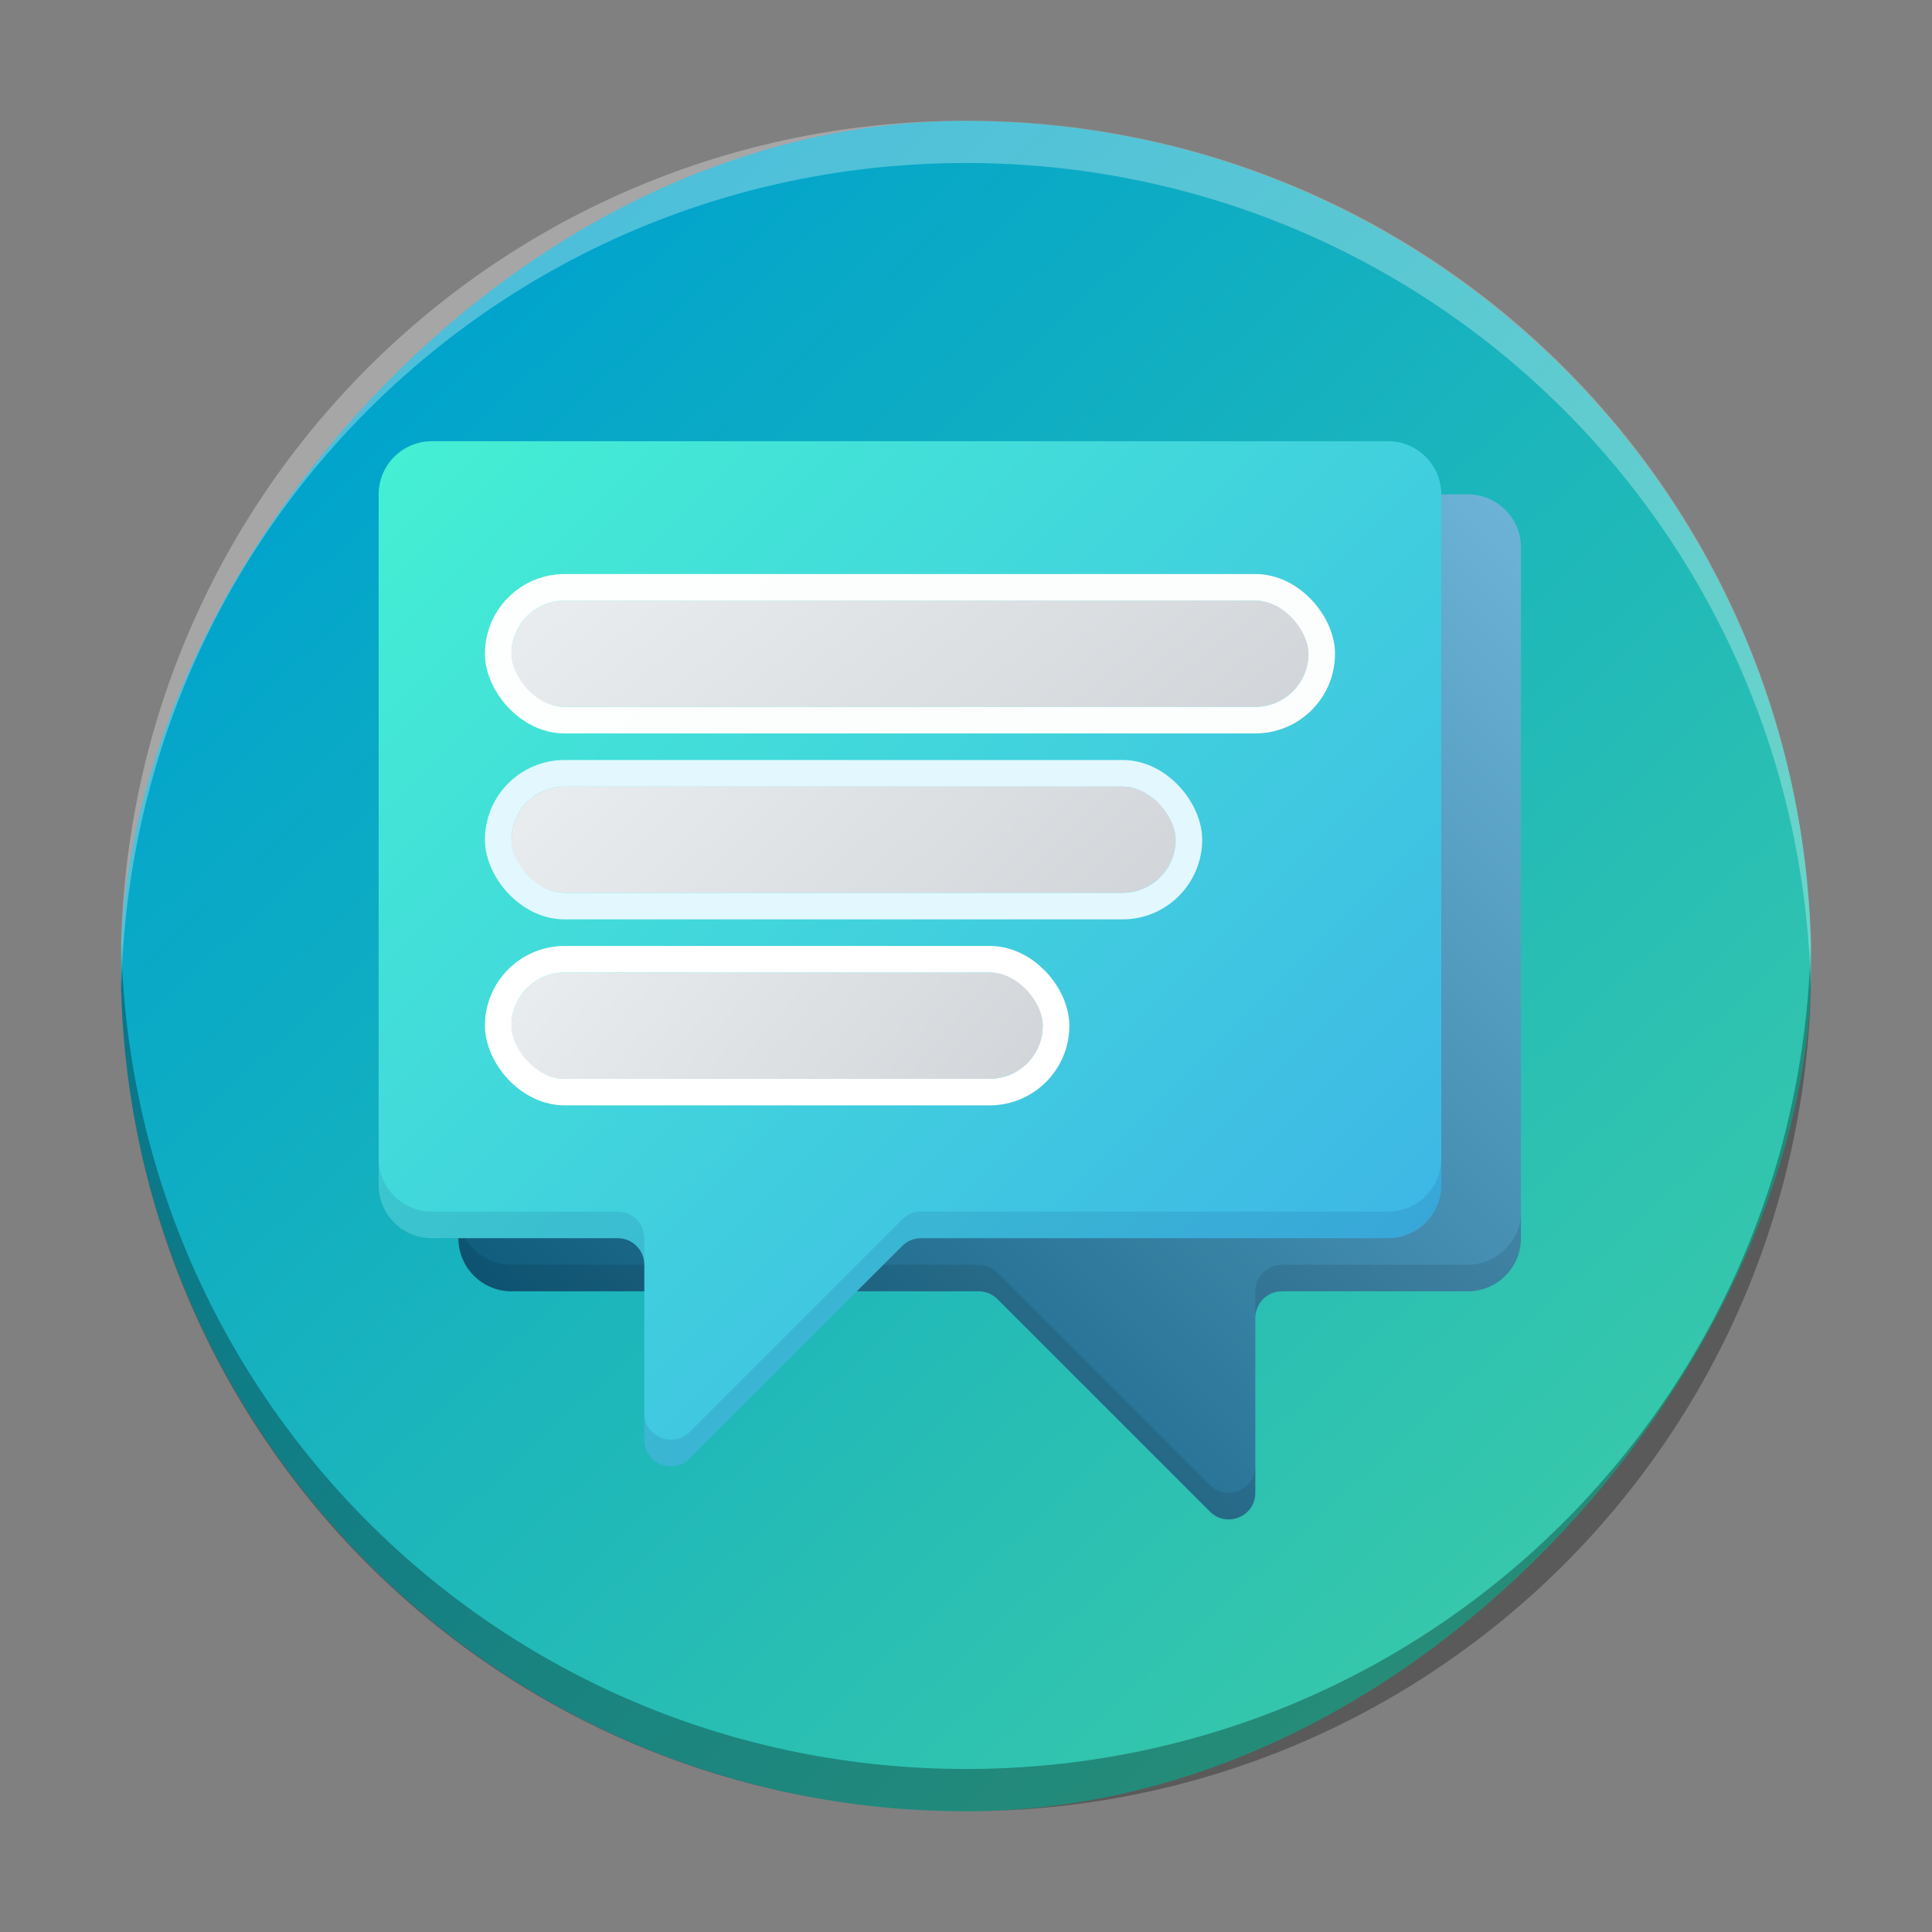 <?xml version="1.0" encoding="UTF-8" standalone="no"?>
<svg
   width="32"
   height="32"
   viewBox="0 0 32 32"
   fill="none"
   version="1.1"
   id="svg49"
   sodipodi:docname="preferences-desktop-locale.svg"
   inkscape:version="1.2.1 (9c6d41e410, 2022-07-14)"
   xmlns:inkscape="http://www.inkscape.org/namespaces/inkscape"
   xmlns:sodipodi="http://sodipodi.sourceforge.net/DTD/sodipodi-0.dtd"
   xmlns:xlink="http://www.w3.org/1999/xlink"
   xmlns="http://www.w3.org/2000/svg"
   xmlns:svg="http://www.w3.org/2000/svg">
  <rect x="0" y="0" width="32" height="32" fill="#808080" stroke="none"/>
  <sodipodi:namedview
     id="namedview51"
     pagecolor="#ffffff"
     bordercolor="#666666"
     borderopacity="1.0"
     inkscape:showpageshadow="2"
     inkscape:pageopacity="0.0"
     inkscape:pagecheckerboard="0"
     inkscape:deskcolor="#d1d1d1"
     showgrid="false"
     inkscape:zoom="16.857143"
     inkscape:cx="13.555085"
     inkscape:cy="20.139831"
     inkscape:window-width="1920"
     inkscape:window-height="1004"
     inkscape:window-x="0"
     inkscape:window-y="0"
     inkscape:window-maximized="1"
     inkscape:current-layer="svg49" />
  <defs
     id="defs47">
    <linearGradient
       inkscape:collect="always"
       id="linearGradient930">
      <stop
         style="stop-color:#37c8ab;stop-opacity:1"
         offset="0"
         id="stop926" />
      <stop
         style="stop-color:#00a3cc;stop-opacity:1;"
         offset="1"
         id="stop928" />
    </linearGradient>
    <linearGradient
       id="paint0_linear"
       x1="51"
       y1="10"
       x2="11"
       y2="50"
       gradientUnits="userSpaceOnUse">
      <stop
         stop-color="#6EB4D9"
         id="stop22" />
      <stop
         offset="1"
         stop-color="#004E6E"
         id="stop24" />
    </linearGradient>
    <linearGradient
       id="paint1_linear"
       x1="8"
       y1="8"
       x2="48"
       y2="48"
       gradientUnits="userSpaceOnUse">
      <stop
         stop-color="#44F0D3"
         id="stop27" />
      <stop
         offset="1"
         stop-color="#3DAEE9"
         id="stop29" />
    </linearGradient>
    <linearGradient
       id="paint2_linear"
       x1="43"
       y1="18"
       x2="19.585"
       y2="-11.268"
       gradientUnits="userSpaceOnUse">
      <stop
         stop-color="#D1D5D9"
         id="stop32" />
      <stop
         offset="1"
         stop-color="#FCFFFF"
         id="stop34" />
    </linearGradient>
    <linearGradient
       id="paint3_linear"
       x1="38"
       y1="25"
       x2="14.02"
       y2="0.021"
       gradientUnits="userSpaceOnUse">
      <stop
         stop-color="#D1D5D9"
         id="stop37" />
      <stop
         offset="1"
         stop-color="#FCFFFF"
         id="stop39" />
    </linearGradient>
    <linearGradient
       id="paint4_linear"
       x1="33"
       y1="32"
       x2="9.393"
       y2="12.328"
       gradientUnits="userSpaceOnUse">
      <stop
         stop-color="#D1D5D9"
         id="stop42" />
      <stop
         offset="1"
         stop-color="#FCFFFF"
         id="stop44" />
    </linearGradient>
    <linearGradient
       gradientTransform="matrix(0.7,0,0,0.7,-301.989,-350.623)"
       gradientUnits="userSpaceOnUse"
       x2="420.526"
       y2="507.739"
       y1="539.726"
       id="a-6"
       x1="396.443">
      <stop
         stop-color="#18222a"
         style="stop-color:#00d4aa;stop-opacity:1"
         id="stop216"
         offset="0" />
      <stop
         stop-color="#566069"
         offset="1"
         style="stop-color:#008fb2;stop-opacity:1;"
         id="stop218" />
    </linearGradient>
    <linearGradient
       id="paint0_linear-3"
       x1="51"
       y1="10"
       x2="11"
       y2="50"
       gradientUnits="userSpaceOnUse"
       gradientTransform="matrix(0.44,0,0,0.44,2.752,3.788)">
      <stop
         stop-color="#6EB4D9"
         id="stop229" />
      <stop
         offset="1"
         stop-color="#004E6E"
         id="stop231" />
    </linearGradient>
    <linearGradient
       id="paint1_linear-6"
       x1="8"
       y1="8"
       x2="48"
       y2="48"
       gradientUnits="userSpaceOnUse"
       gradientTransform="matrix(0.44,0,0,0.44,2.752,3.788)">
      <stop
         stop-color="#44F0D3"
         id="stop234" />
      <stop
         offset="1"
         stop-color="#3DAEE9"
         id="stop236" />
    </linearGradient>
    <linearGradient
       id="paint2_linear-7"
       x1="43"
       y1="18"
       x2="19.585"
       y2="-11.268"
       gradientUnits="userSpaceOnUse"
       gradientTransform="matrix(0.44,0,0,0.44,2.752,3.788)">
      <stop
         stop-color="#D1D5D9"
         id="stop239" />
      <stop
         offset="1"
         stop-color="#FCFFFF"
         id="stop241" />
    </linearGradient>
    <linearGradient
       id="paint3_linear-5"
       x1="38"
       y1="25"
       x2="14.02"
       y2="0.021"
       gradientUnits="userSpaceOnUse"
       gradientTransform="matrix(0.44,0,0,0.44,2.752,3.788)">
      <stop
         stop-color="#D1D5D9"
         id="stop244" />
      <stop
         offset="1"
         stop-color="#FCFFFF"
         id="stop246" />
    </linearGradient>
    <linearGradient
       id="paint4_linear-3"
       x1="33"
       y1="32"
       x2="9.393"
       y2="12.328"
       gradientUnits="userSpaceOnUse"
       gradientTransform="matrix(0.44,0,0,0.44,2.752,3.788)">
      <stop
         stop-color="#D1D5D9"
         id="stop249" />
      <stop
         offset="1"
         stop-color="#FCFFFF"
         id="stop251" />
    </linearGradient>
    <linearGradient
       inkscape:collect="always"
       xlink:href="#linearGradient930"
       id="linearGradient932"
       x1="-26.023"
       y1="25.793"
       x2="-7.026"
       y2="5.238"
       gradientUnits="userSpaceOnUse" />
  </defs>
  <rect
     width="27.999"
     x="-30.001"
     y="2.003"
     rx="13.999"
     height="27.997"
     transform="scale(-1,1)"
     id="rect223"
     ry="13.999"
     style="fill:url(#linearGradient932);fill-opacity:1" />
  <path
     style="display:inline;overflow:visible;opacity:0.3;fill:#000000;fill-opacity:1;stroke-width:1.96;stroke-opacity:0.55"
     d="M 2.009,15.651 C 2.007,15.768 2.001,15.884 2.001,16.001 2.001,23.757 8.245,30 16,30 c 7.756,0 13.999,-6.243 13.999,-13.999 0,-0.117 -0.005,-0.233 -0.008,-0.35 -0.185,7.592 -6.356,13.649 -13.991,13.649 -7.638,0 -13.806,-6.057 -13.991,-13.649"
     id="path225" />
  <path
     d="M 2.009,16.349 C 2.007,16.232 2.001,16.117 2.001,15.999 2.001,8.243 8.245,2 16,2 c 7.756,0 13.999,6.243 13.999,13.999 0,0.117 -0.005,0.233 -0.008,0.35 C 29.807,8.757 23.636,2.7 16,2.7 c -7.638,0 -13.806,6.057 -13.991,13.649"
     style="display:inline;overflow:visible;opacity:0.3;fill:#ffffff;fill-opacity:1;stroke-width:1.96;stroke-opacity:0.55"
     id="path229" />
  <path
     d="m 25.192,9.068 c 0,-0.486 -0.394,-0.88 -0.88,-0.88 H 8.472 c -0.486,0 -0.88,0.394 -0.88,0.88 v 11.44 c 0,0.486 0.394,0.88 0.88,0.88 h 7.738 c 0.117,0 0.229,0.046 0.311,0.129 l 3.52,3.52 c 0.277,0.277 0.751,0.081 0.751,-0.311 v -2.898 c 0,-0.243 0.197,-0.44 0.44,-0.44 h 3.08 c 0.486,0 0.88,-0.394 0.88,-0.88 z"
     fill="url(#paint0_linear)"
     id="path209"
     style="fill:url(#paint0_linear-3);stroke-width:0.44" />
  <path
     fill-rule="evenodd"
     clip-rule="evenodd"
     d="m 7.592,20.068 v 0.44 c 0,0.486 0.394,0.88 0.88,0.88 h 7.738 c 0.117,0 0.229,0.046 0.311,0.129 l 3.52,3.52 c 0.277,0.277 0.751,0.081 0.751,-0.311 v -0.44 c 0,0.392 -0.474,0.588 -0.751,0.311 l -3.52,-3.52 c -0.082,-0.083 -0.194,-0.129 -0.311,-0.129 H 8.472 c -0.486,0 -0.88,-0.394 -0.88,-0.88 z m 13.2,1.76 c 0,-0.243 0.197,-0.44 0.44,-0.44 h 3.08 c 0.486,0 0.88,-0.394 0.88,-0.88 v -0.44 c 0,0.486 -0.394,0.88 -0.88,0.88 h -3.08 c -0.243,0 -0.44,0.197 -0.44,0.44 z"
     fill="#000405"
     fill-opacity="0.1"
     id="path211"
     style="stroke-width:0.44" />
  <path
     d="m 6.272,8.188 c 0,-0.486 0.394,-0.88 0.88,-0.88 h 15.84 c 0.486,0 0.88,0.394 0.88,0.88 V 19.628 c 0,0.486 -0.394,0.88 -0.88,0.88 h -7.738 c -0.117,0 -0.229,0.046 -0.311,0.129 l -3.52,3.52 c -0.277,0.277 -0.751,0.081 -0.751,-0.311 v -2.898 c 0,-0.243 -0.197,-0.44 -0.44,-0.44 H 7.152 c -0.486,0 -0.88,-0.394 -0.88,-0.88 z"
     fill="url(#paint1_linear)"
     id="path213"
     style="fill:url(#paint1_linear-6);stroke-width:0.44" />
  <path
     fill-rule="evenodd"
     clip-rule="evenodd"
     d="m 6.272,19.188 v 0.44 c 0,0.486 0.394,0.88 0.88,0.88 h 3.08 c 0.243,0 0.44,0.197 0.44,0.44 v -0.44 c 0,-0.243 -0.197,-0.44 -0.44,-0.44 H 7.152 c -0.486,0 -0.88,-0.394 -0.88,-0.88 z m 4.4,4.218 v 0.44 c 0,0.392 0.474,0.588 0.751,0.311 l 3.52,-3.52 c 0.082,-0.083 0.194,-0.129 0.311,-0.129 h 7.738 c 0.486,0 0.88,-0.394 0.88,-0.88 v -0.44 c 0,0.486 -0.394,0.88 -0.88,0.88 h -7.738 c -0.117,0 -0.229,0.046 -0.311,0.129 l -3.52,3.52 c -0.277,0.277 -0.751,0.081 -0.751,-0.311 z"
     fill="#031c5a"
     fill-opacity="0.1"
     id="path215"
     style="stroke-width:0.44" />
  <rect
     x="8.472"
     y="9.948"
     width="13.2"
     height="1.76"
     rx="0.88"
     fill="url(#paint2_linear)"
     id="rect217"
     style="fill:url(#paint2_linear-7);stroke-width:0.44" />
  <rect
     x="8.252"
     y="9.728"
     width="13.64"
     height="2.2"
     rx="1.1"
     stroke="#004e6e"
     stroke-opacity="0.1"
     id="rect219"
     style="stroke:#ffffff;stroke-width:0.44;stroke-opacity:0.982" />
  <rect
     x="8.472"
     y="13.028"
     width="11"
     height="1.76"
     rx="0.88"
     fill="url(#paint3_linear)"
     id="rect221"
     style="fill:url(#paint3_linear-5);stroke-width:0.44" />
  <rect
     x="8.252"
     y="12.808"
     width="11.44"
     height="2.2"
     rx="1.1"
     stroke="#004e6e"
     stroke-opacity="0.1"
     id="rect223-3"
     style="stroke:#e3f7ff;stroke-width:0.44;stroke-opacity:1" />
  <rect
     x="8.472"
     y="16.108"
     width="8.8"
     height="1.76"
     rx="0.88"
     fill="url(#paint4_linear)"
     id="rect225"
     style="fill:url(#paint4_linear-3);stroke-width:0.44" />
  <rect
     x="8.252"
     y="15.888"
     width="9.24"
     height="2.2"
     rx="1.1"
     stroke="#004e6e"
     stroke-opacity="0.1"
     id="rect227"
     style="stroke:#ffffff;stroke-width:0.44;stroke-opacity:1" />
</svg>
